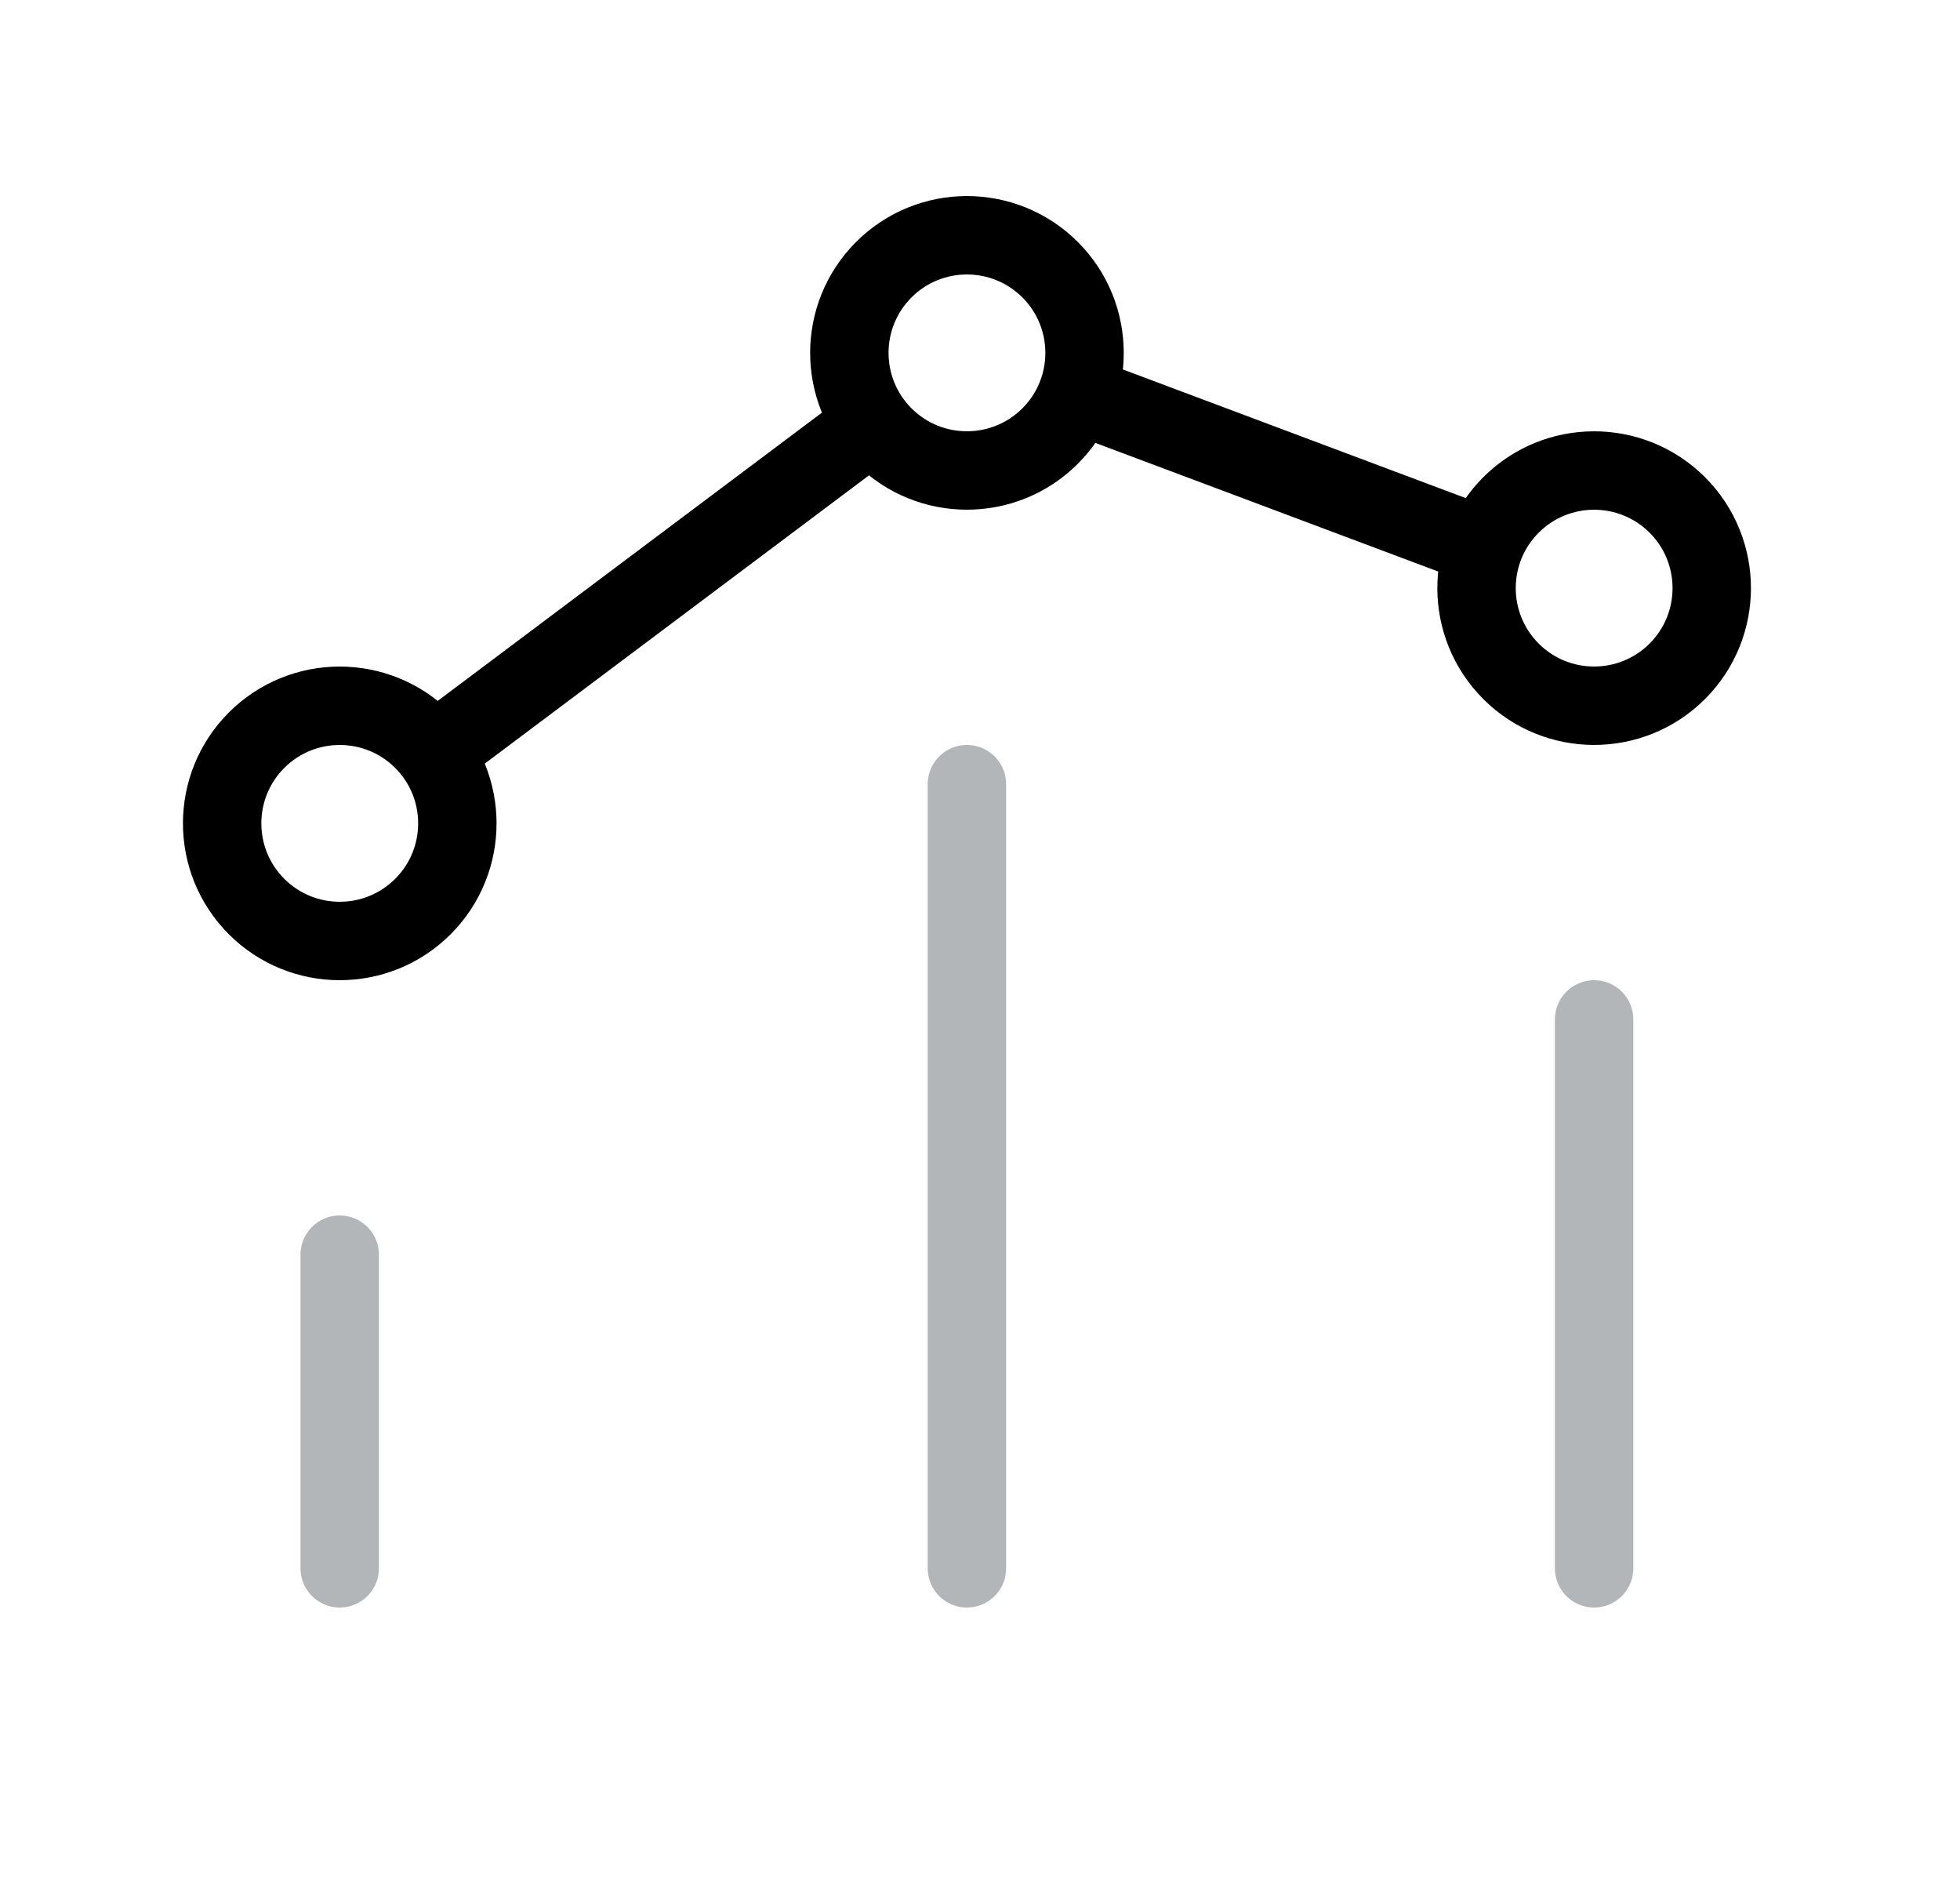 <svg width="25" height="24" viewBox="0 0 25 24" fill="none" xmlns="http://www.w3.org/2000/svg">
    <path opacity="0.4" d="M20.333 20V13M12.333 20V10M4.333 20L4.333 16" stroke="#434A51" stroke-linecap="round" stroke-linejoin="round"/>
    <path d="M13.74 5.027L18.909 6.966M11.132 5.401L5.534 9.6M21.394 6.439C21.98 7.025 21.98 7.975 21.394 8.561C20.808 9.146 19.858 9.146 19.273 8.561C18.687 7.975 18.687 7.025 19.273 6.439C19.858 5.854 20.808 5.854 21.394 6.439ZM5.394 9.439C5.98 10.025 5.98 10.975 5.394 11.561C4.808 12.146 3.858 12.146 3.273 11.561C2.687 10.975 2.687 10.025 3.273 9.439C3.858 8.854 4.808 8.854 5.394 9.439ZM13.394 3.439C13.98 4.025 13.98 4.975 13.394 5.561C12.808 6.146 11.858 6.146 11.273 5.561C10.687 4.975 10.687 4.025 11.273 3.439C11.858 2.854 12.808 2.854 13.394 3.439Z" stroke="black" stroke-linecap="round" stroke-linejoin="round"/>
</svg>
